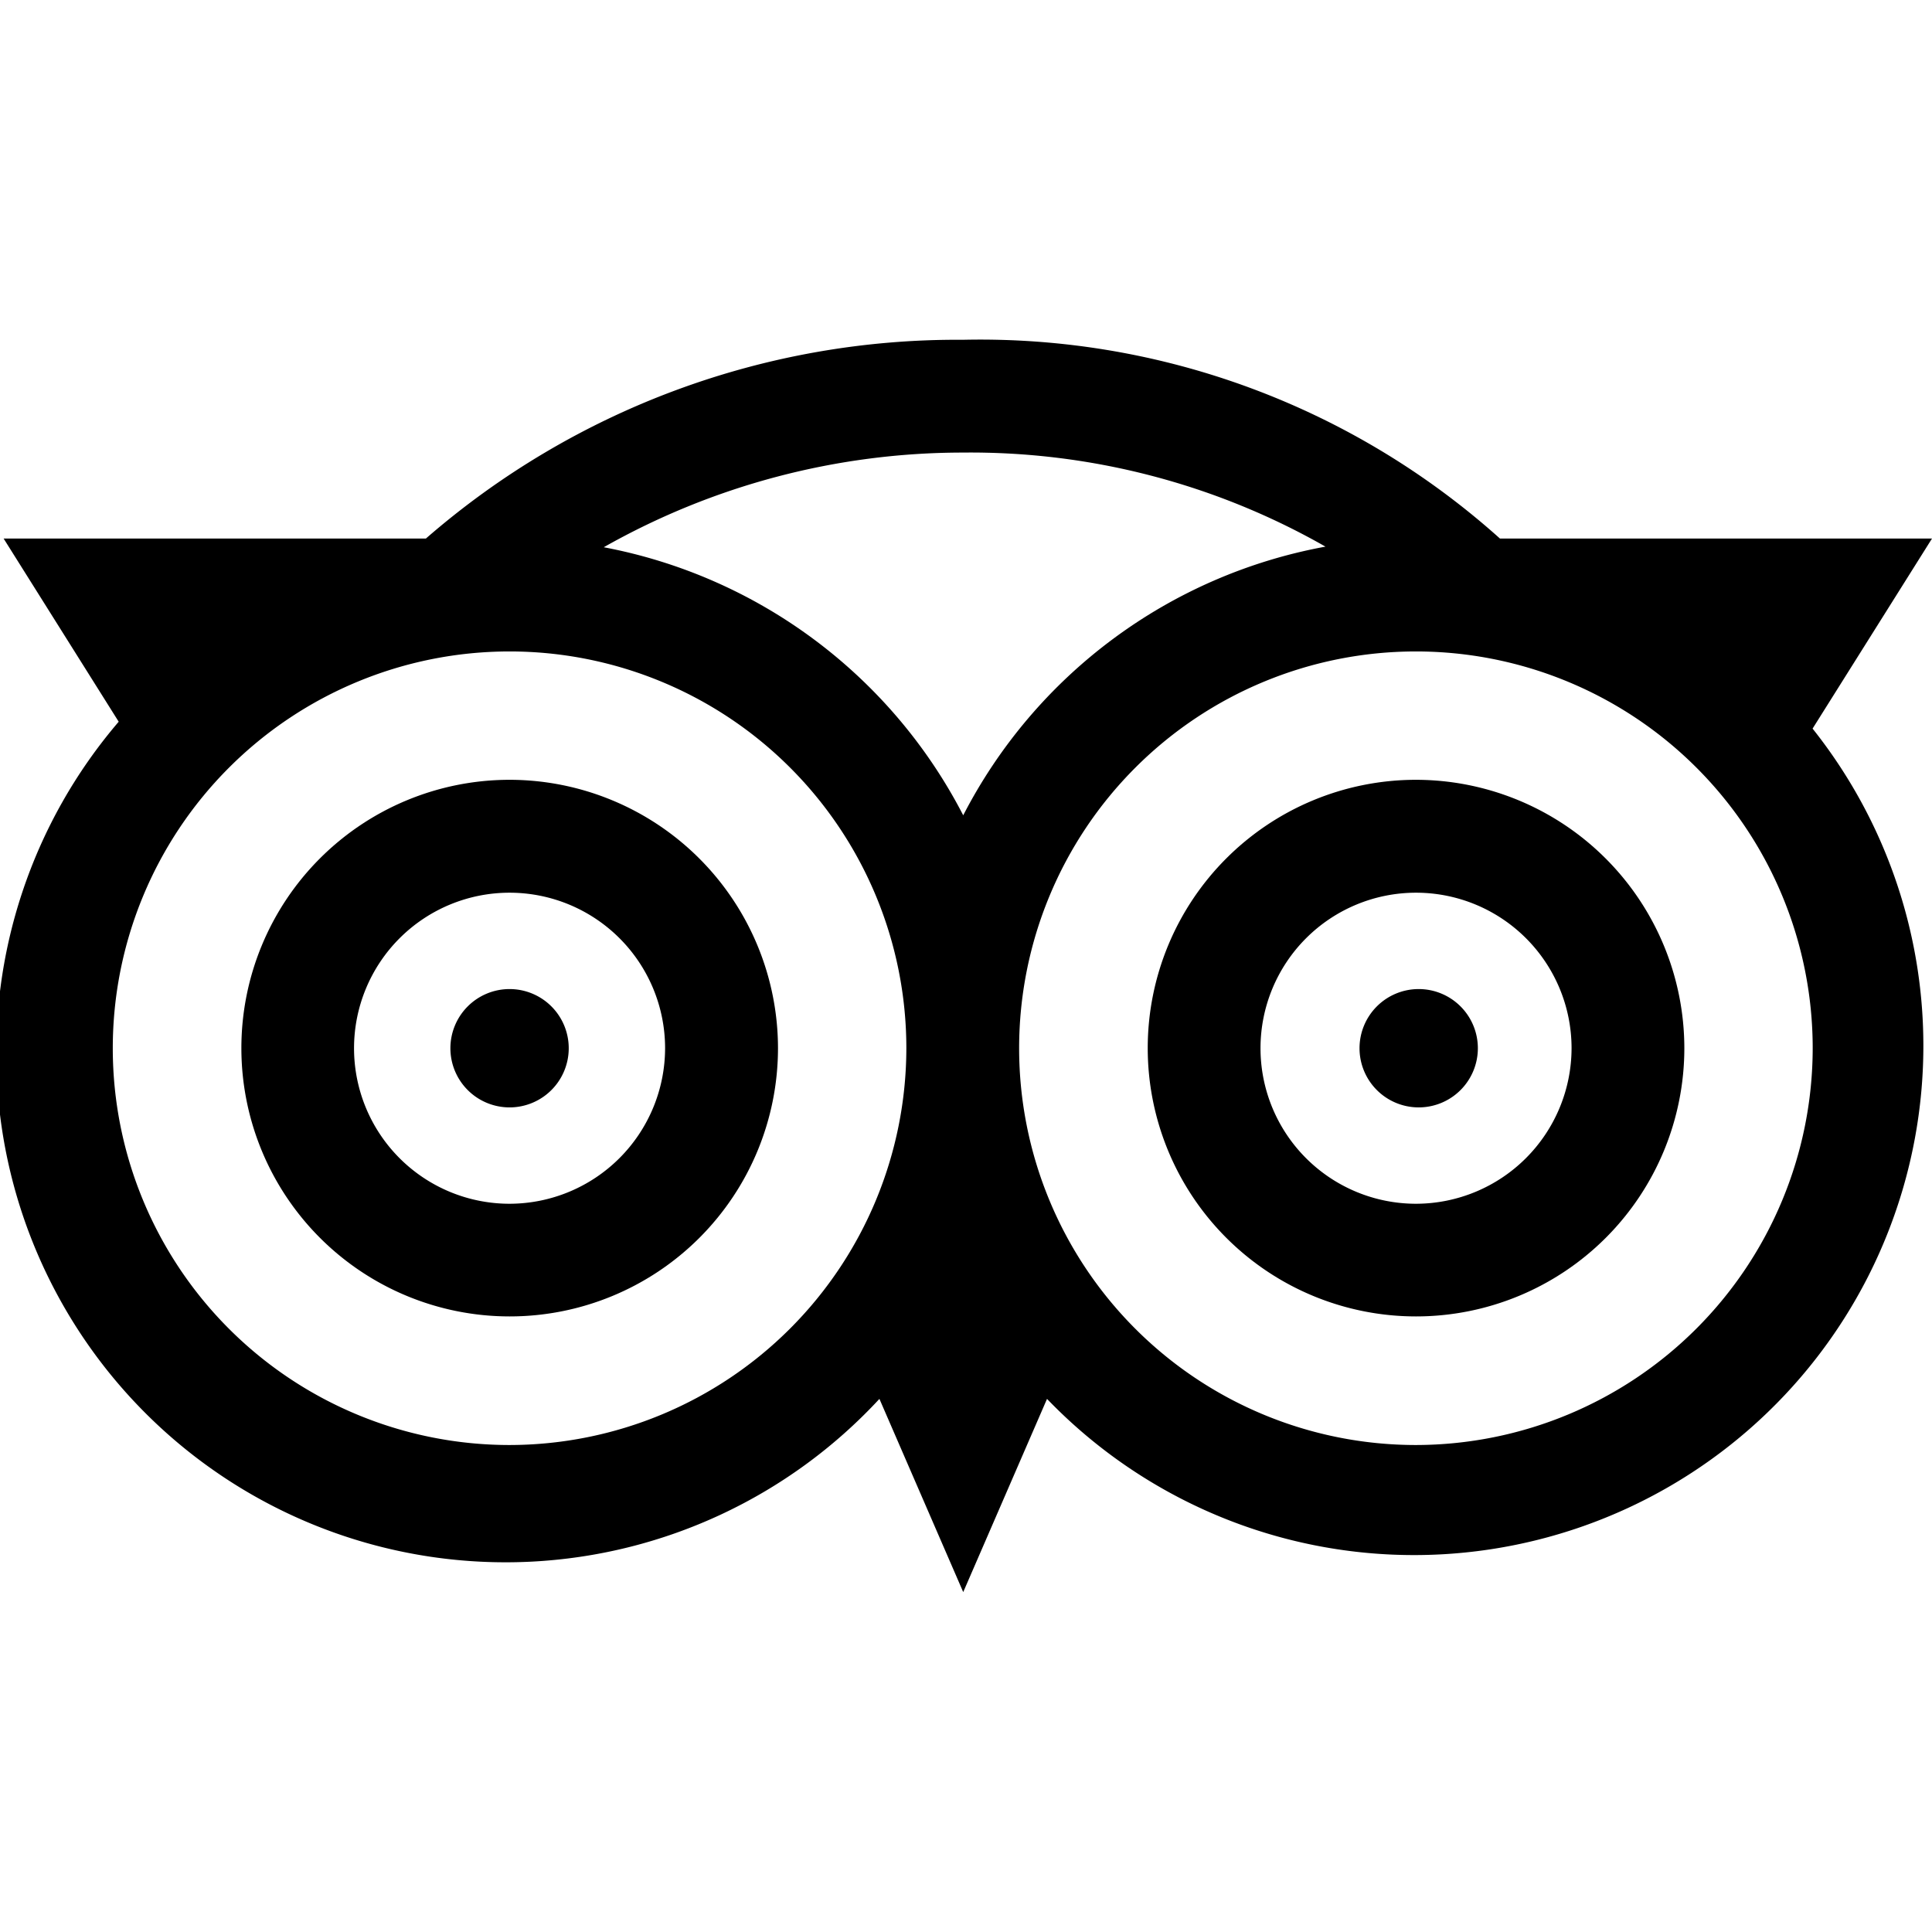<svg xmlns="http://www.w3.org/2000/svg" xmlns:xlink="http://www.w3.org/1999/xlink" width="16" height="16" viewBox="0 0 16 16"><defs><clipPath id="a"><rect width="16" height="16" transform="translate(410 467)" fill="red"/></clipPath></defs><g transform="translate(-410 -467)" clip-path="url(#a)"><g transform="translate(410 469.814)"><path d="M4.22,3.644A2.222,2.222,0,1,0,6.443,5.867,2.225,2.225,0,0,0,4.22,3.644Zm0,3.511A1.288,1.288,0,1,1,5.508,5.867,1.29,1.29,0,0,1,4.22,7.155Zm0,0"/><path d="M11.727,3.644a2.222,2.222,0,1,0,2.222,2.222,2.225,2.225,0,0,0-2.222-2.222Zm0,3.511a1.288,1.288,0,1,1,1.288-1.288A1.29,1.29,0,0,1,11.727,7.155Zm0,0"/><path d="M16,1.646H12.422A6.445,6.445,0,0,0,7.974,0,6.7,6.7,0,0,0,3.527,1.646H.03L.983,3.163a4.218,4.218,0,0,0,6.3,5.608l.694,1.6.694-1.6A4.218,4.218,0,0,0,15.011,3.22Zm-5.023.067a4.234,4.234,0,0,0-3,2.225A4.234,4.234,0,0,0,5,1.718,6.038,6.038,0,0,1,7.974.934,5.932,5.932,0,0,1,10.977,1.713ZM4.22,9.153A3.286,3.286,0,1,1,7.506,5.867,3.29,3.29,0,0,1,4.22,9.153Zm7.506,0a3.286,3.286,0,1,1,3.286-3.286A3.29,3.29,0,0,1,11.727,9.153Zm0,0"/><path d="M4.22,5.377a.49.49,0,1,0,.49.49A.49.49,0,0,0,4.22,5.377Zm0,0"/><path d="M11.749,5.377a.49.49,0,1,0,.49.49A.49.49,0,0,0,11.749,5.377Zm0,0"/></g></g></svg>